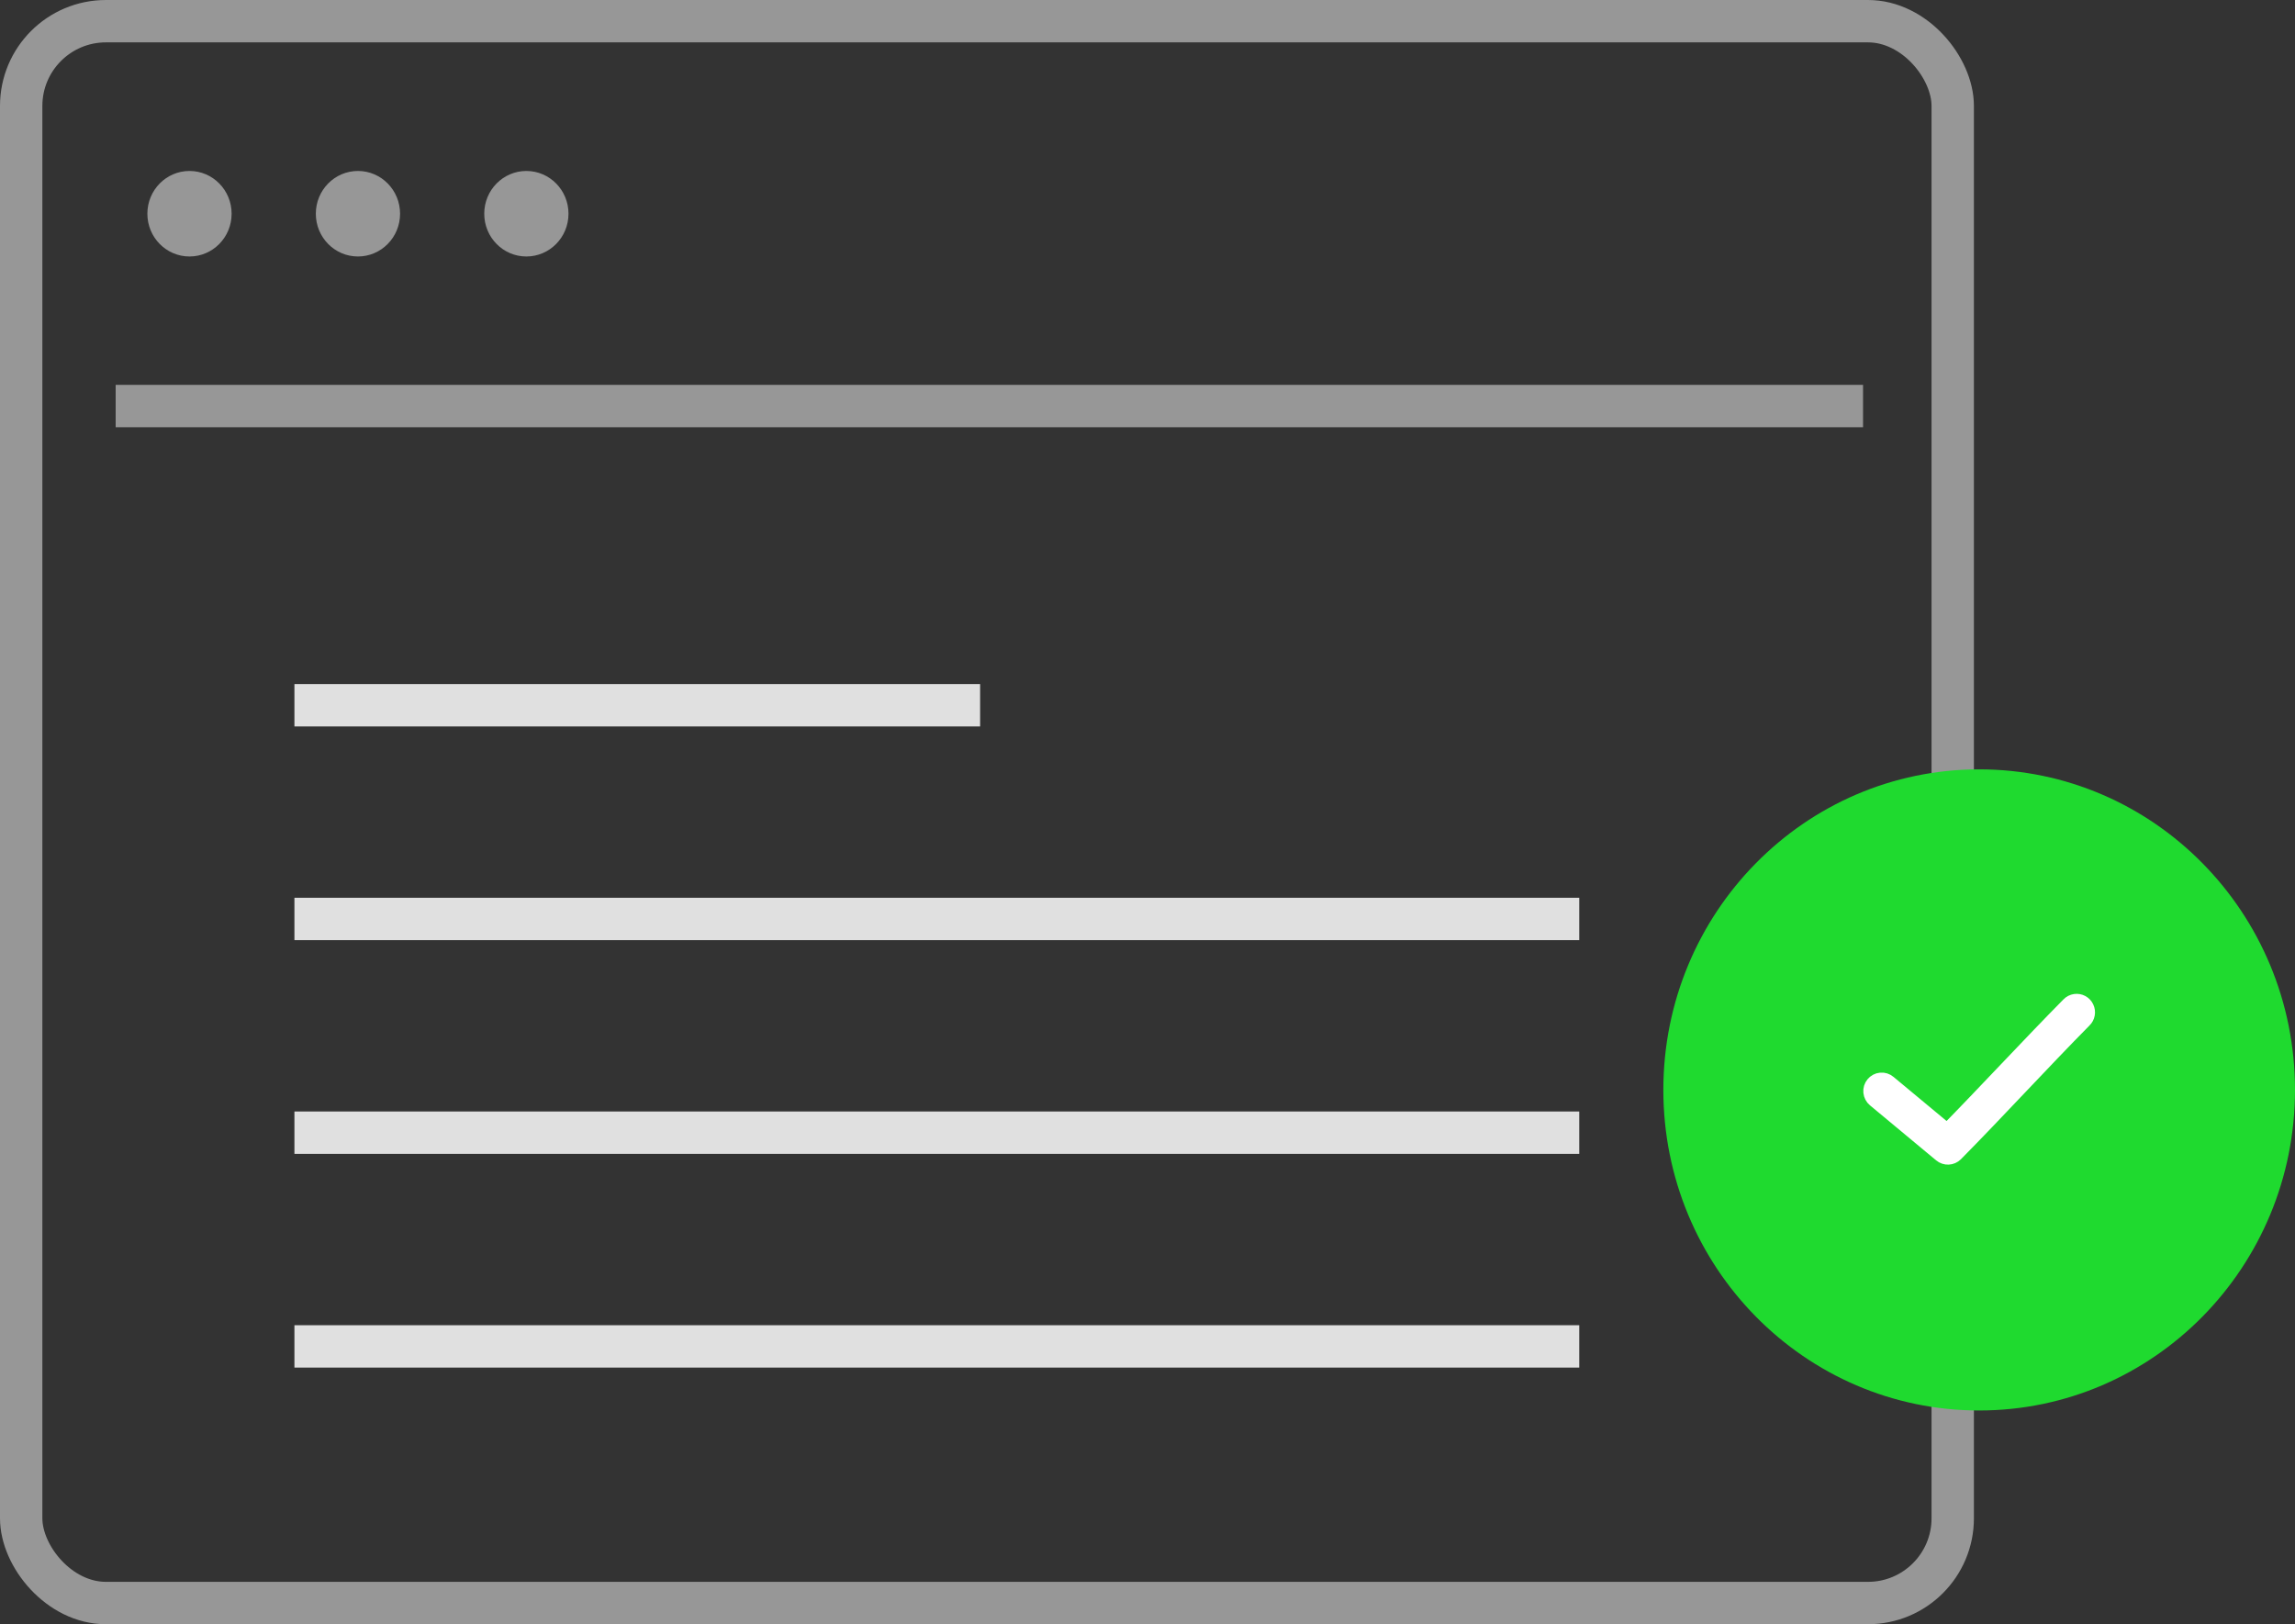 <?xml version="1.0" encoding="UTF-8"?>
<svg width="65px" height="46px" viewBox="0 0 65 46" version="1.1" xmlns="http://www.w3.org/2000/svg" xmlns:xlink="http://www.w3.org/1999/xlink">
    <rect x="0" y="0" width="65" height="46" fill="#333333" stroke="none"/>
    <!-- Generator: sketchtool 55.2 (78181) - https://sketchapp.com -->
    <title>3E4A0936-AE0E-4EBF-82A1-4A116E168123@4x</title>
    <desc>Created with sketchtool.</desc>
    <g id="dashboard" stroke="none" stroke-width="1" fill="none" fill-rule="evenodd">
        <g id="Dashboard" transform="translate(-225, -249)">
            <g id="Group-32" transform="translate(225, 249)">
                <g id="Group-31">
                    <ellipse id="Oval" fill="#979797" cx="5.367" cy="6.053" rx="1.193" ry="1.211"></ellipse>
                    <ellipse id="Oval-Copy-7" fill="#979797" cx="10.138" cy="6.053" rx="1.193" ry="1.211"></ellipse>
                    <ellipse id="Oval-Copy-8" fill="#979797" cx="14.908" cy="6.053" rx="1.193" ry="1.211"></ellipse>
                    <path d="M3.876,11.5 L52.166,11.5" id="Line-3" stroke="#979797" stroke-width="1.2" stroke-linecap="square"></path>
                    <path d="M8.939,19.974 L27.159,19.974" id="Line-3-Copy" stroke="#E0E0E0" stroke-width="1.2" stroke-linecap="square"></path>
                    <path d="M8.939,26.026 L44.128,26.026" id="Line-3-Copy-2" stroke="#E0E0E0" stroke-width="1.2" stroke-linecap="square"></path>
                    <path d="M8.939,32.079 L44.128,32.079" id="Line-3-Copy-3" stroke="#E0E0E0" stroke-width="1.2" stroke-linecap="square"></path>
                    <path d="M8.939,38.132 L44.128,38.132" id="Line-3-Copy-4" stroke="#E0E0E0" stroke-width="1.2" stroke-linecap="square"></path>
                    <rect id="Rectangle" stroke="#979797" stroke-width="1.2" x="0.6" y="0.6" width="54.706" height="44.8" rx="2.4"></rect>
                    <ellipse id="Oval" fill="#1FDA2F" cx="56.055" cy="30.868" rx="8.945" ry="9.079"></ellipse>
                    <g id="np_check_1807530_000000" transform="translate(53.073, 28.447)" fill="#FFFFFF" fill-rule="nonzero" stroke="#FFFFFF" stroke-width="0.6">
                        <path d="M5.711,0.002 C5.662,0.009 5.617,0.032 5.583,0.068 C4.447,1.218 3.216,2.553 2.08,3.709 L0.363,2.282 C0.318,2.244 0.26,2.225 0.201,2.231 C0.142,2.236 0.089,2.265 0.051,2.311 C0.013,2.357 -0.005,2.416 0.001,2.475 C0.007,2.534 0.035,2.589 0.081,2.627 L1.956,4.186 C2.044,4.259 2.172,4.253 2.253,4.172 C3.434,2.977 4.721,1.571 5.894,0.385 C5.964,0.319 5.983,0.213 5.941,0.126 C5.9,0.038 5.806,-0.012 5.711,0.002 L5.711,0.002 Z" id="Path"></path>
                    </g>
                </g>
            </g>
        </g>
    </g>
</svg>